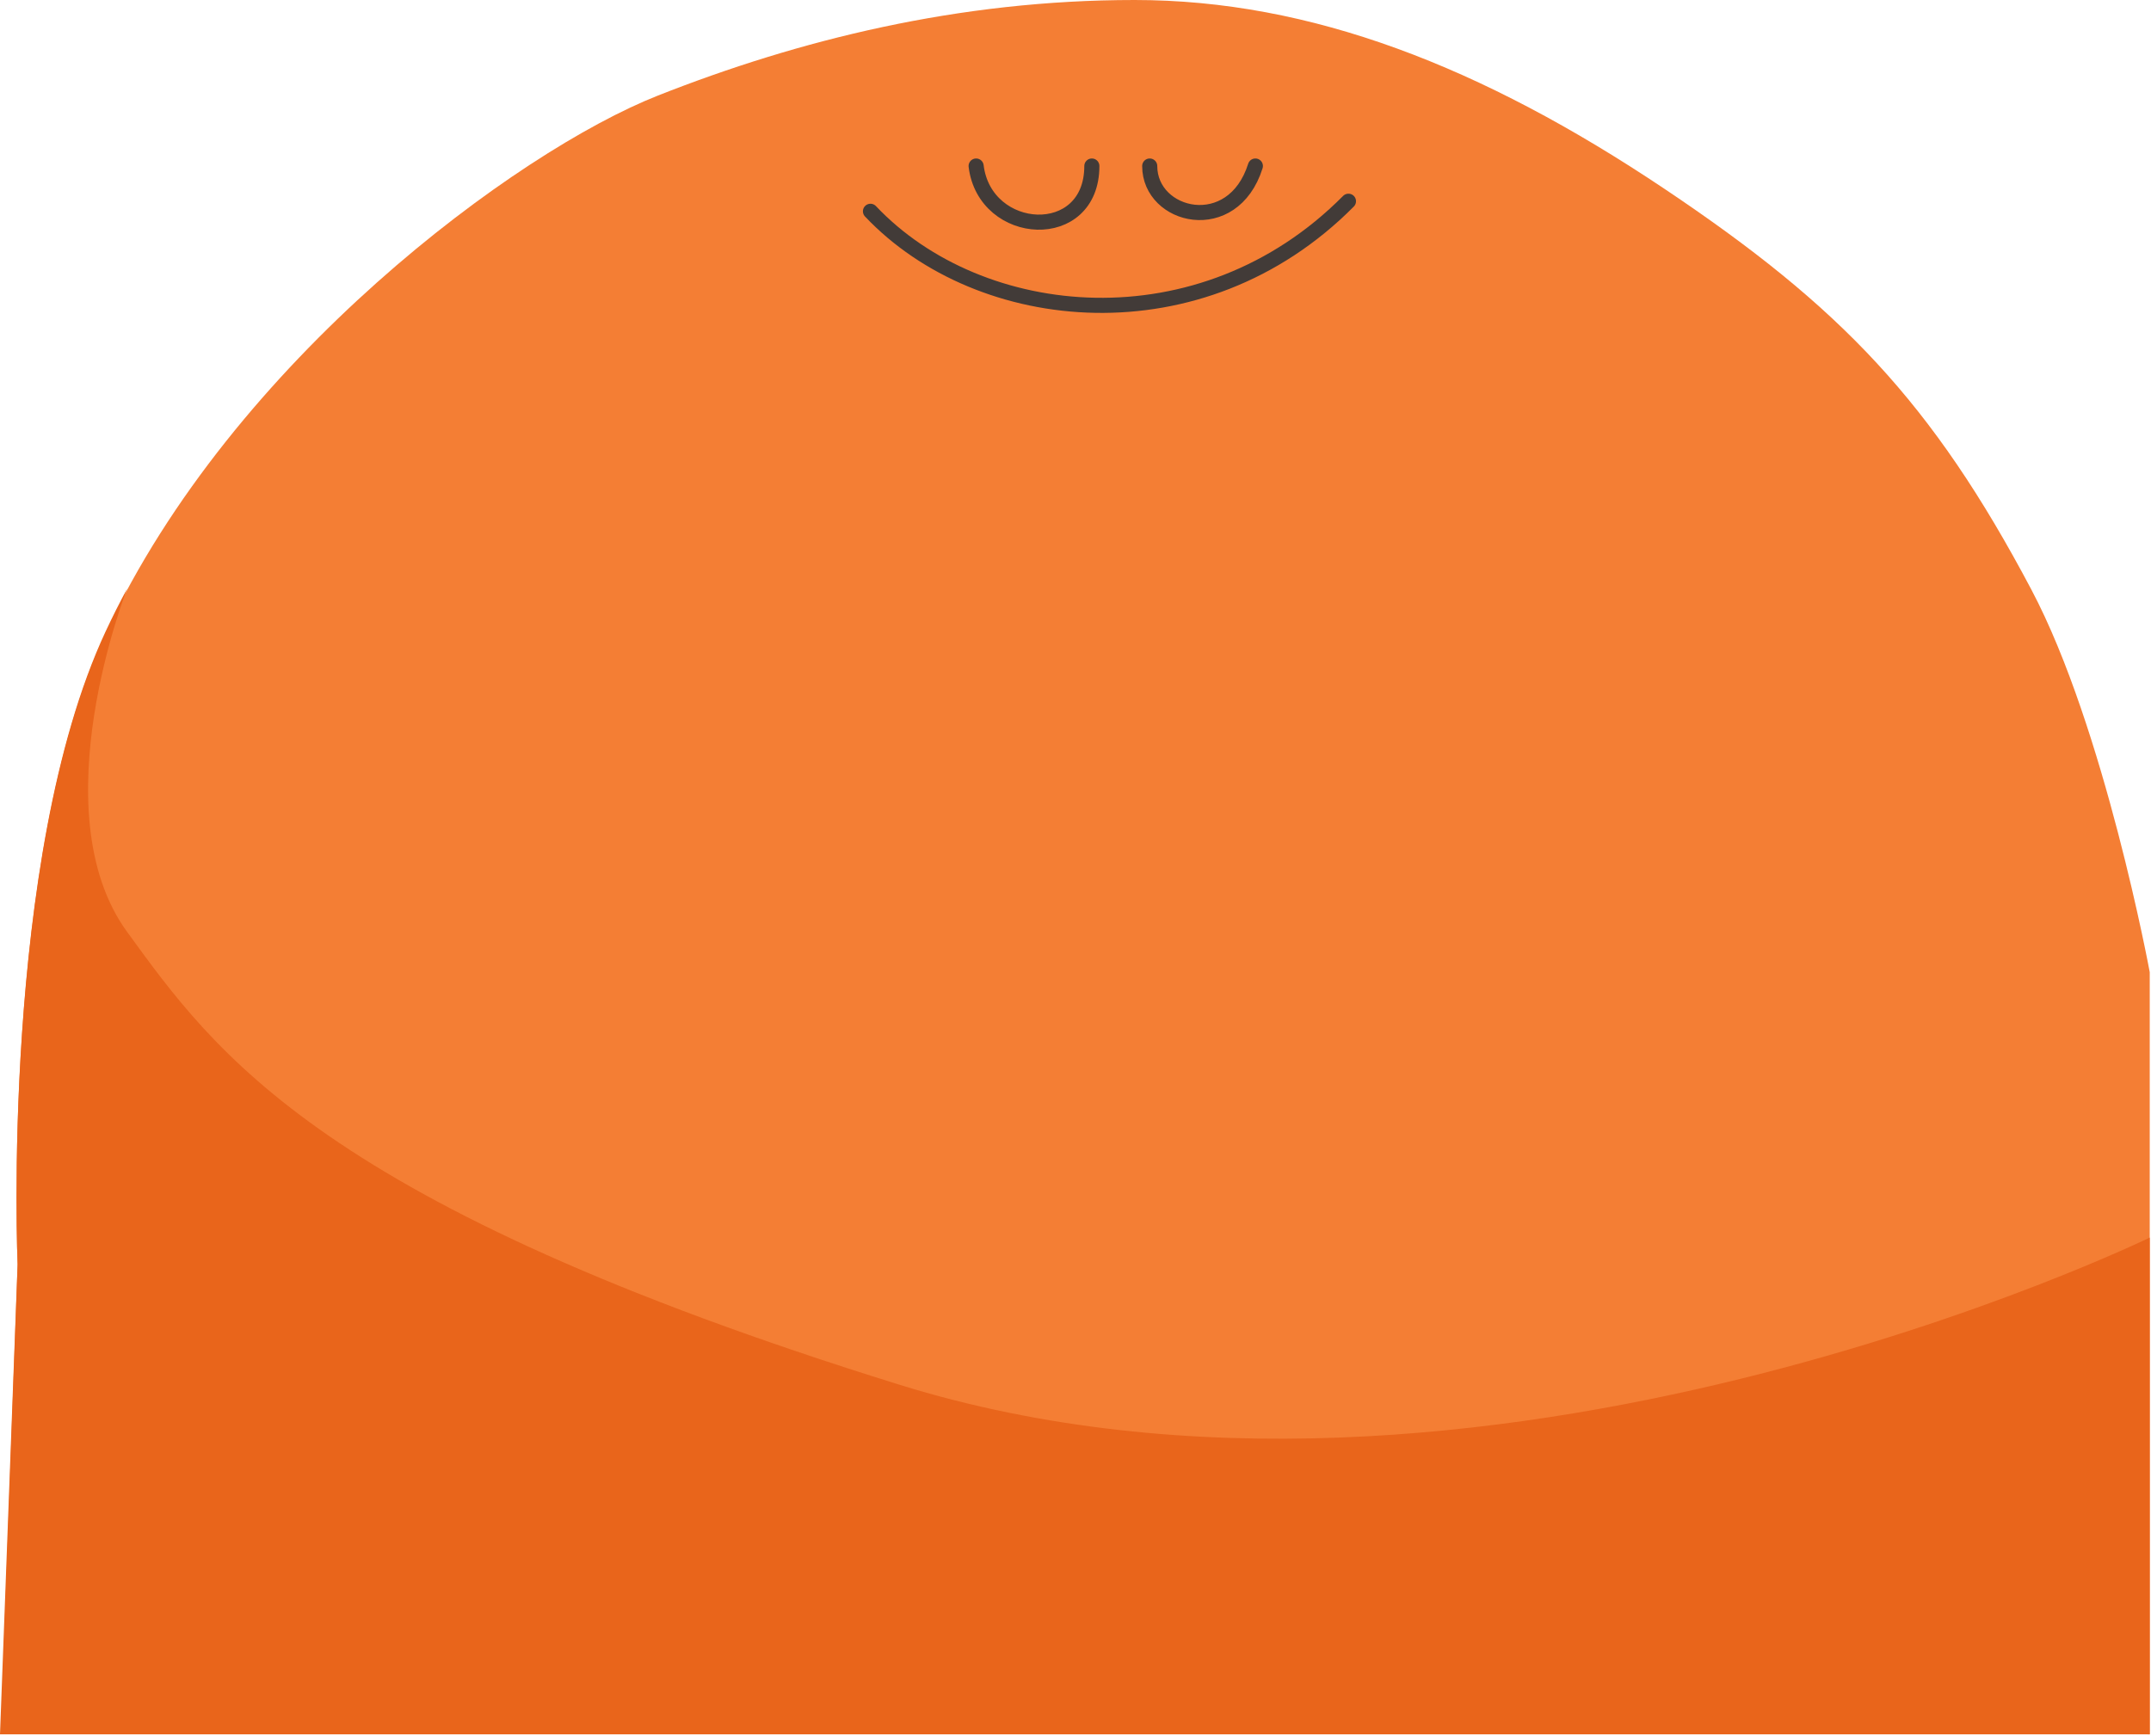 <svg width="855" height="690" viewBox="0 0 855 690" fill="none" xmlns="http://www.w3.org/2000/svg">
<path d="M42 251.5C0.054 341.355 7 503 7 503L1 670L854.5 689.5V386.5C854.5 386.5 836.545 289.426 807.5 234.5C768.025 159.851 731.668 121.981 661.5 75C588.986 26.448 521.001 5.5194e-05 451 0C381 -5.51938e-05 317.5 15.895 261.5 38C205.501 60.105 92.583 143.144 42 251.5Z" fill="#F47E34"/>
<path d="M42 251C0.054 340.855 7 502.5 7 502.5L0 689.5H854.5V492C854.5 492 587.5 622 357.5 550.5C127.5 479 85.5 418.5 50.545 370.5C15.59 322.5 50.545 234 50.545 234C47.534 239.592 44.68 245.261 42 251Z" fill="#E9651B"/>
<path d="M346 84C389.5 130 477.5 139 536 80" stroke="#423B38" stroke-width="6" stroke-linecap="round"/>
<path d="M388 66C391.5 94.5 434 97 434 66M457 66C457 86.5 490 94.5 499 66" stroke="#423B38" stroke-width="6" stroke-linecap="round"/>
</svg>
